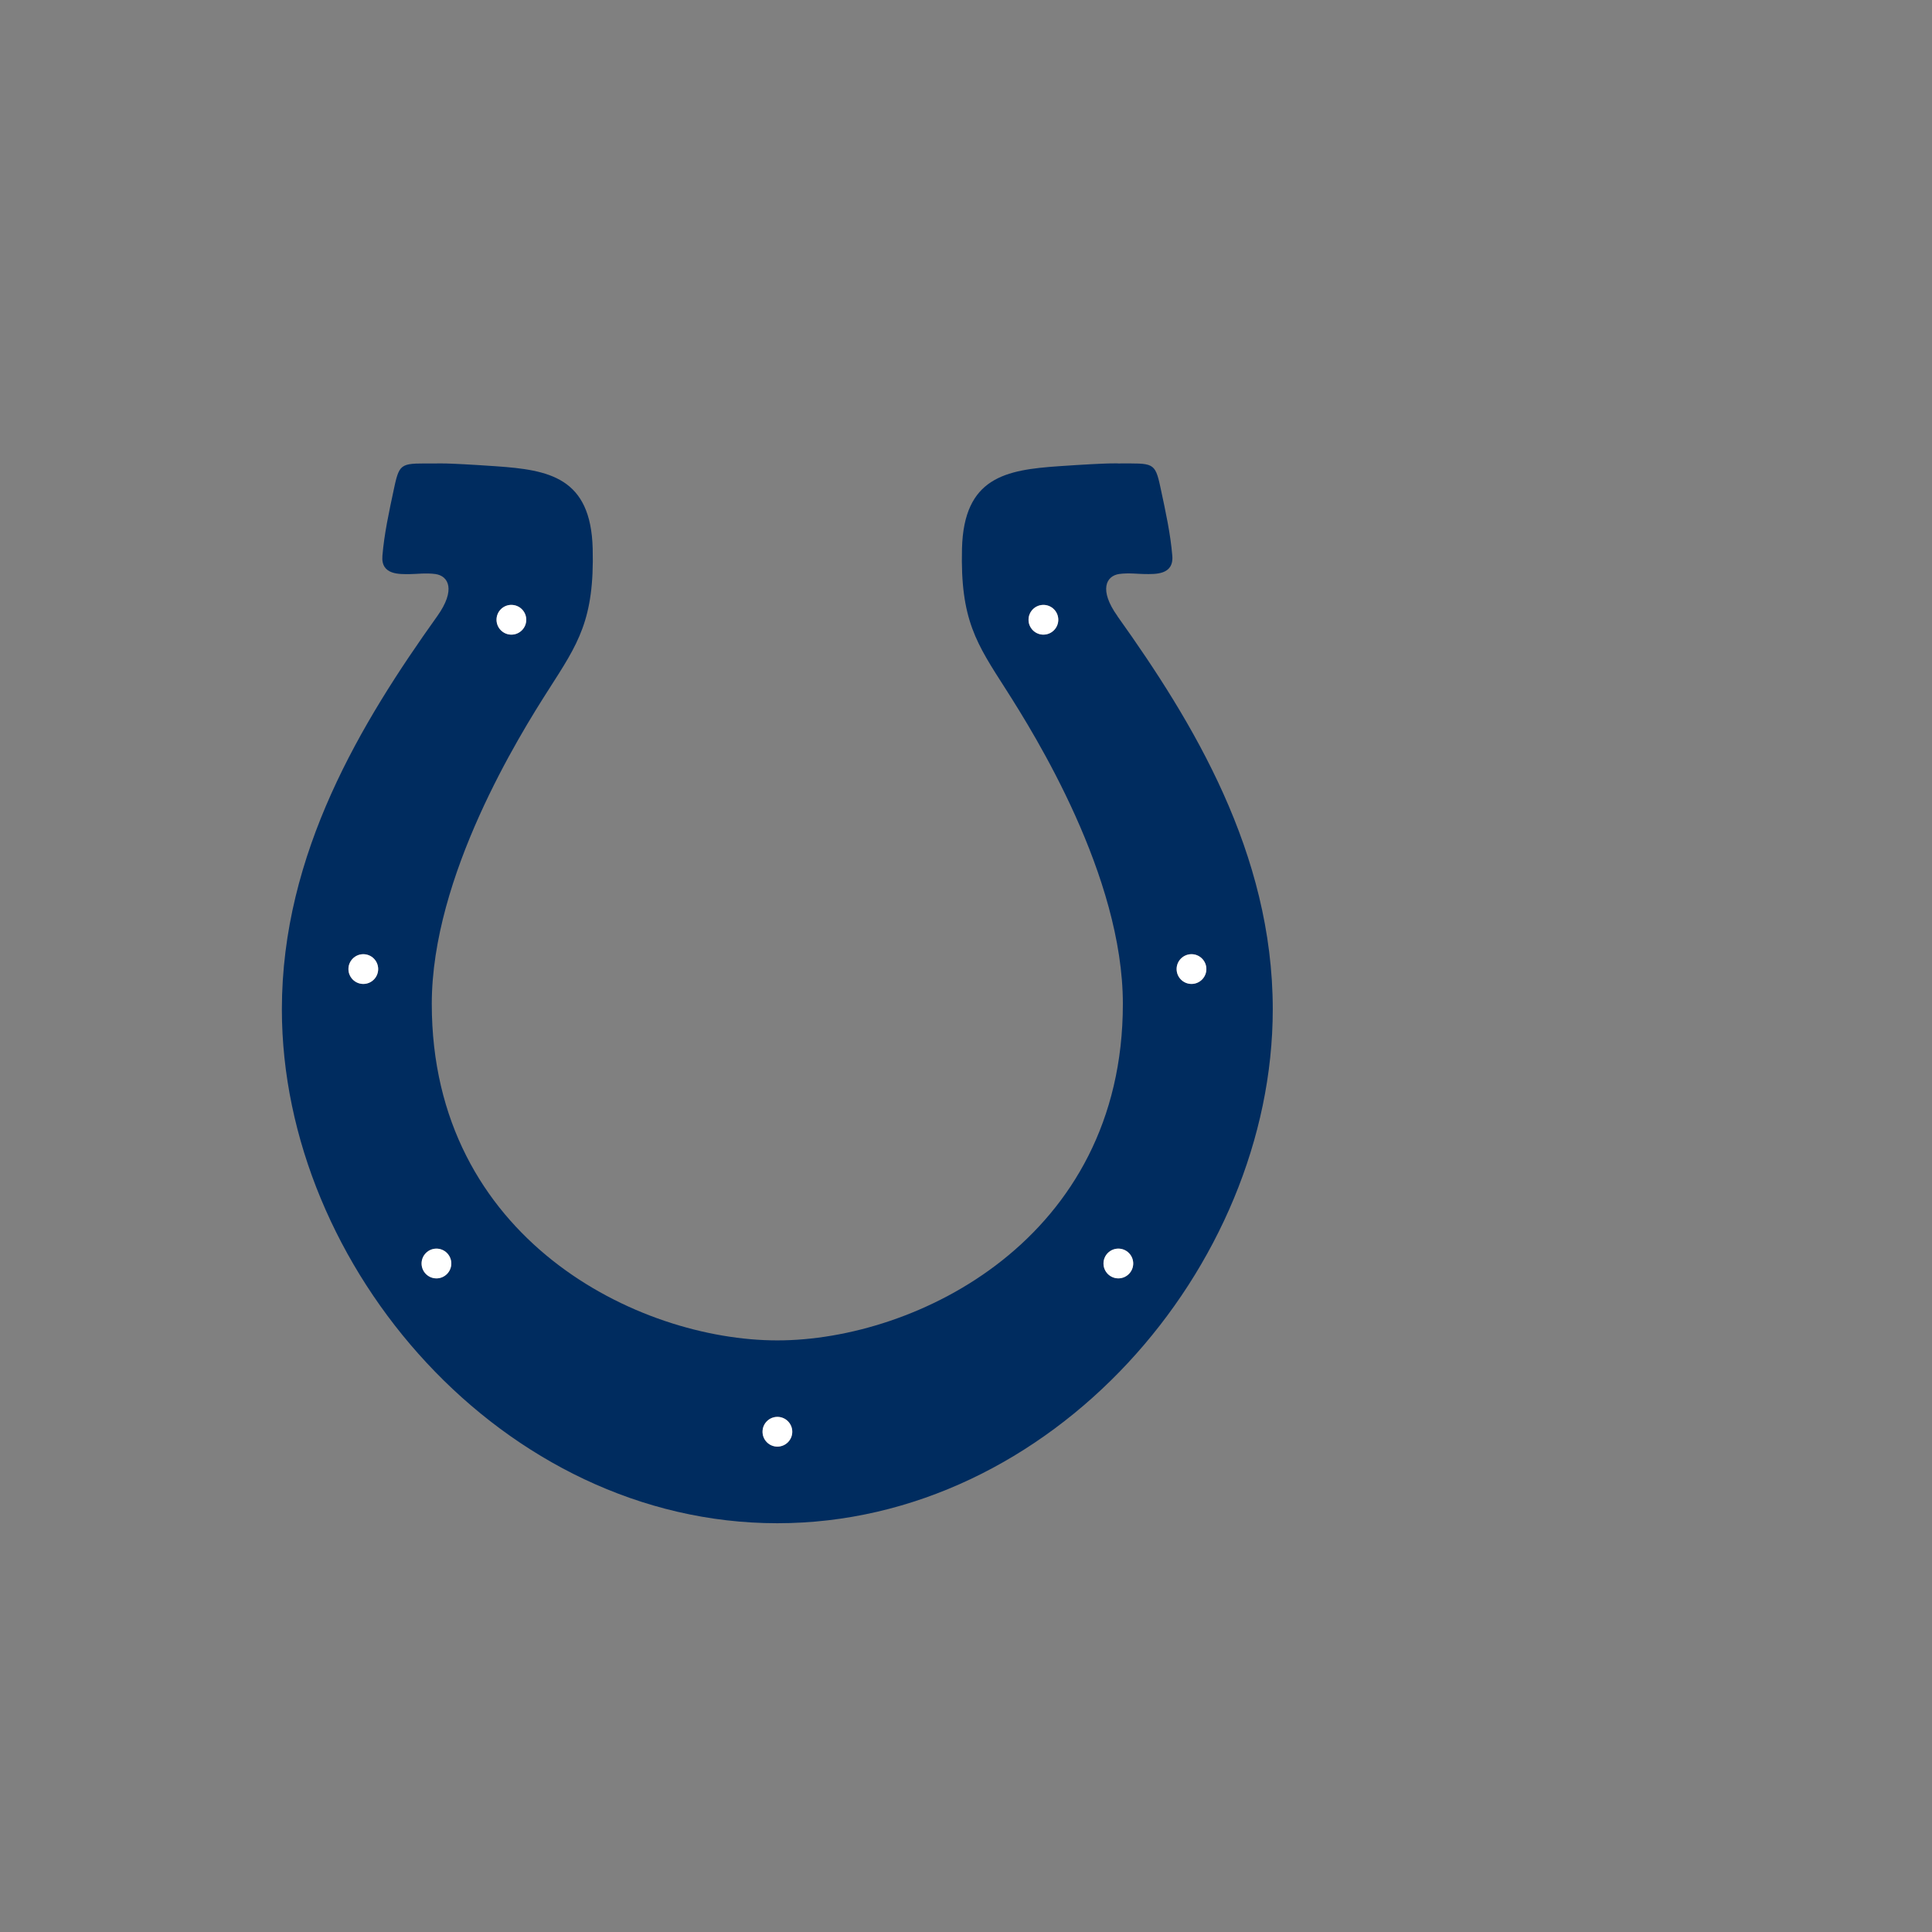 <?xml version="1.0" encoding="UTF-8" standalone="no"?>
<svg
   xmlns:dc="http://purl.org/dc/elements/1.1/"
   xmlns:cc="http://creativecommons.org/ns#"
   xmlns:rdf="http://www.w3.org/1999/02/22-rdf-syntax-ns#"
   xmlns:svg="http://www.w3.org/2000/svg"
   xmlns="http://www.w3.org/2000/svg"
   xmlns:sodipodi="http://sodipodi.sourceforge.net/DTD/sodipodi-0.dtd"
   xmlns:inkscape="http://www.inkscape.org/namespaces/inkscape"
   width="512"
   height="512"
   viewBox="0 0 512 512"
   version="1.1"
   id="svg22"
   sodipodi:docname="indianapolis-colts.svg"
   inkscape:version="0.92.5 (2060ec1f9f, 2020-04-08)">
  <rect x="0" y="0" width="512" height="512" fill="#808080" stroke="none"/>
  <defs
     id="defs26" />
  <sodipodi:namedview
     pagecolor="#ffffff"
     bordercolor="#666666"
     borderopacity="1"
     objecttolerance="10"
     gridtolerance="10"
     guidetolerance="10"
     inkscape:pageopacity="0"
     inkscape:pageshadow="2"
     inkscape:window-width="640"
     inkscape:window-height="480"
     id="namedview24"
     showgrid="false"
     inkscape:zoom="0.4609375"
     inkscape:cx="256"
     inkscape:cy="256"
     inkscape:window-x="642"
     inkscape:window-y="107"
     inkscape:window-maximized="0"
     inkscape:current-layer="svg22" />
  <title
     id="title2">indianapolis-colts</title>
  <g
     id="g20"
     transform="translate(-49.22,8)"
     style="fill:none;fill-rule:evenodd">
    <path
       d="m 345.36,155.277 c -4.98,-6.975 -2.996,-10.675 0.476,-11.166 2.408,-0.34 5.287,0.02 6.784,0.02 2.644,0 7.698,0.33 7.273,-4.84 -0.488,-5.81 -1.695,-11.39 -3.154,-18.17 -1.45,-6.78 -1.94,-6.3 -11.15,-6.3 0,0 -1.69,-0.24 -15.75,0.73 -14.05,0.97 -25.19,2.91 -25.68,21.81 -0.48,18.908 3.88,25.21 11.63,37.32 7.74,12.12 31.002,49.438 31.002,83.36 0,62.36 -54.75,89.18 -91.568,89.18 -36.826,0 -91.577,-26.82 -91.577,-89.174 0,-33.93 23.254,-71.244 31.01,-83.363 7.752,-12.114 12.11,-18.415 11.632,-37.32 -0.49,-18.9 -11.636,-20.834 -25.68,-21.804 -14.057,-0.97 -15.75,-0.73 -15.75,-0.73 -9.21,0 -9.69,-0.48 -11.15,6.3 -1.45,6.784 -2.66,12.36 -3.145,18.173 -0.43,5.17 4.633,4.846 7.27,4.846 1.5,0 4.38,-0.36 6.785,-0.02 3.47,0.493 5.455,4.19 0.476,11.166 -20.02,28.044 -41.173,62.746 -41.173,104.196 0,68.335 58.626,136.183 131.3,136.183 72.68,0 131.294,-67.85 131.294,-136.19 0,-41.45 -21.15,-76.15 -41.17,-104.195 z m -19.627,4.912 c -2.178,0 -3.942,-1.77 -3.942,-3.95 0,-2.18 1.77,-3.94 3.95,-3.94 2.17,0 3.94,1.76 3.94,3.94 0,2.18 -1.77,3.94 -3.94,3.94 z m -140.99,-7.89 c 2.175,0 3.94,1.76 3.94,3.94 0,2.17 -1.765,3.94 -3.94,3.94 -2.17,0 -3.938,-1.77 -3.938,-3.95 0,-2.18 1.767,-3.94 3.94,-3.94 z M 145.5,252.75 c -2.168,0 -3.938,-1.76 -3.938,-3.94 0,-2.18 1.77,-3.94 3.938,-3.94 2.183,0 3.94,1.765 3.94,3.943 0,2.174 -1.757,3.94 -3.94,3.94 z m 19.383,78.03 c -2.172,0 -3.94,-1.77 -3.94,-3.942 0,-2.172 1.765,-3.94 3.94,-3.94 2.178,0 3.938,1.768 3.938,3.94 0,2.175 -1.76,3.944 -3.93,3.944 z m 90.36,44.587 c -2.177,0 -3.938,-1.77 -3.938,-3.95 0,-2.173 1.76,-3.94 3.937,-3.94 2.173,0 3.934,1.763 3.934,3.94 0.002,2.178 -1.76,3.943 -3.935,3.943 z m 90.354,-44.59 c -2.177,0 -3.938,-1.77 -3.938,-3.946 0,-2.176 1.76,-3.94 3.93,-3.94 2.17,0 3.94,1.77 3.94,3.94 0,2.18 -1.77,3.95 -3.94,3.95 z m 19.386,-78.03 c -2.18,0 -3.946,-1.765 -3.946,-3.94 0,-2.18 1.765,-3.944 3.946,-3.944 2.166,0 3.94,1.765 3.94,3.943 0,2.174 -1.774,3.94 -3.94,3.94 z"
       id="path4"
       inkscape:connector-curvature="0"
       style="fill:#002c5f" />
    <path
       d="m 325.734,152.306 c 2.175,0 3.94,1.763 3.94,3.94 0,2.177 -1.765,3.94 -3.94,3.94 -2.176,0 -3.94,-1.763 -3.94,-3.94 0,-2.177 1.764,-3.94 3.94,-3.94"
       id="path6"
       inkscape:connector-curvature="0"
       style="fill:#ffffff" />
    <path
       d="m 184.744,152.304 c 2.178,0 3.94,1.765 3.94,3.942 0,2.177 -1.762,3.943 -3.94,3.943 -2.176,0 -3.94,-1.77 -3.94,-3.95 0,-2.18 1.764,-3.94 3.94,-3.94"
       id="path8"
       inkscape:connector-curvature="0"
       style="fill:#ffffff" />
    <path
       d="m 141.56,248.812 c 0,-2.174 1.77,-3.94 3.938,-3.94 2.183,0 3.94,1.766 3.94,3.94 0,2.18 -1.757,3.944 -3.94,3.944 -2.168,0 -3.938,-1.767 -3.938,-3.944"
       id="path10"
       inkscape:connector-curvature="0"
       style="fill:#ffffff" />
    <path
       d="m 164.88,322.903 c 2.178,0 3.94,1.764 3.94,3.94 0,2.176 -1.762,3.94 -3.94,3.94 -2.175,0 -3.936,-1.764 -3.936,-3.94 0,-2.176 1.76,-3.94 3.937,-3.94"
       id="path12"
       inkscape:connector-curvature="0"
       style="fill:#ffffff" />
    <path
       d="m 255.24,367.49 c 2.176,0 3.94,1.763 3.94,3.94 0,2.176 -1.764,3.94 -3.94,3.94 -2.175,0 -3.94,-1.764 -3.94,-3.94 0,-2.177 1.765,-3.94 3.94,-3.94"
       id="path14"
       inkscape:connector-curvature="0"
       style="fill:#ffffff" />
    <path
       d="m 345.594,322.9 c 2.177,0 3.94,1.764 3.94,3.94 0,2.175 -1.763,3.938 -3.94,3.938 -2.175,0 -3.938,-1.763 -3.938,-3.938 0,-2.176 1.763,-3.94 3.938,-3.94"
       id="path16"
       inkscape:connector-curvature="0"
       style="fill:#ffffff" />
    <path
       d="m 361.035,248.812 c 0,-2.174 1.765,-3.94 3.947,-3.94 2.17,0 3.938,1.766 3.938,3.94 0,2.18 -1.767,3.944 -3.938,3.944 -2.182,0 -3.947,-1.767 -3.947,-3.944"
       id="path18"
       inkscape:connector-curvature="0"
       style="fill:#ffffff" />
  </g>
</svg>
